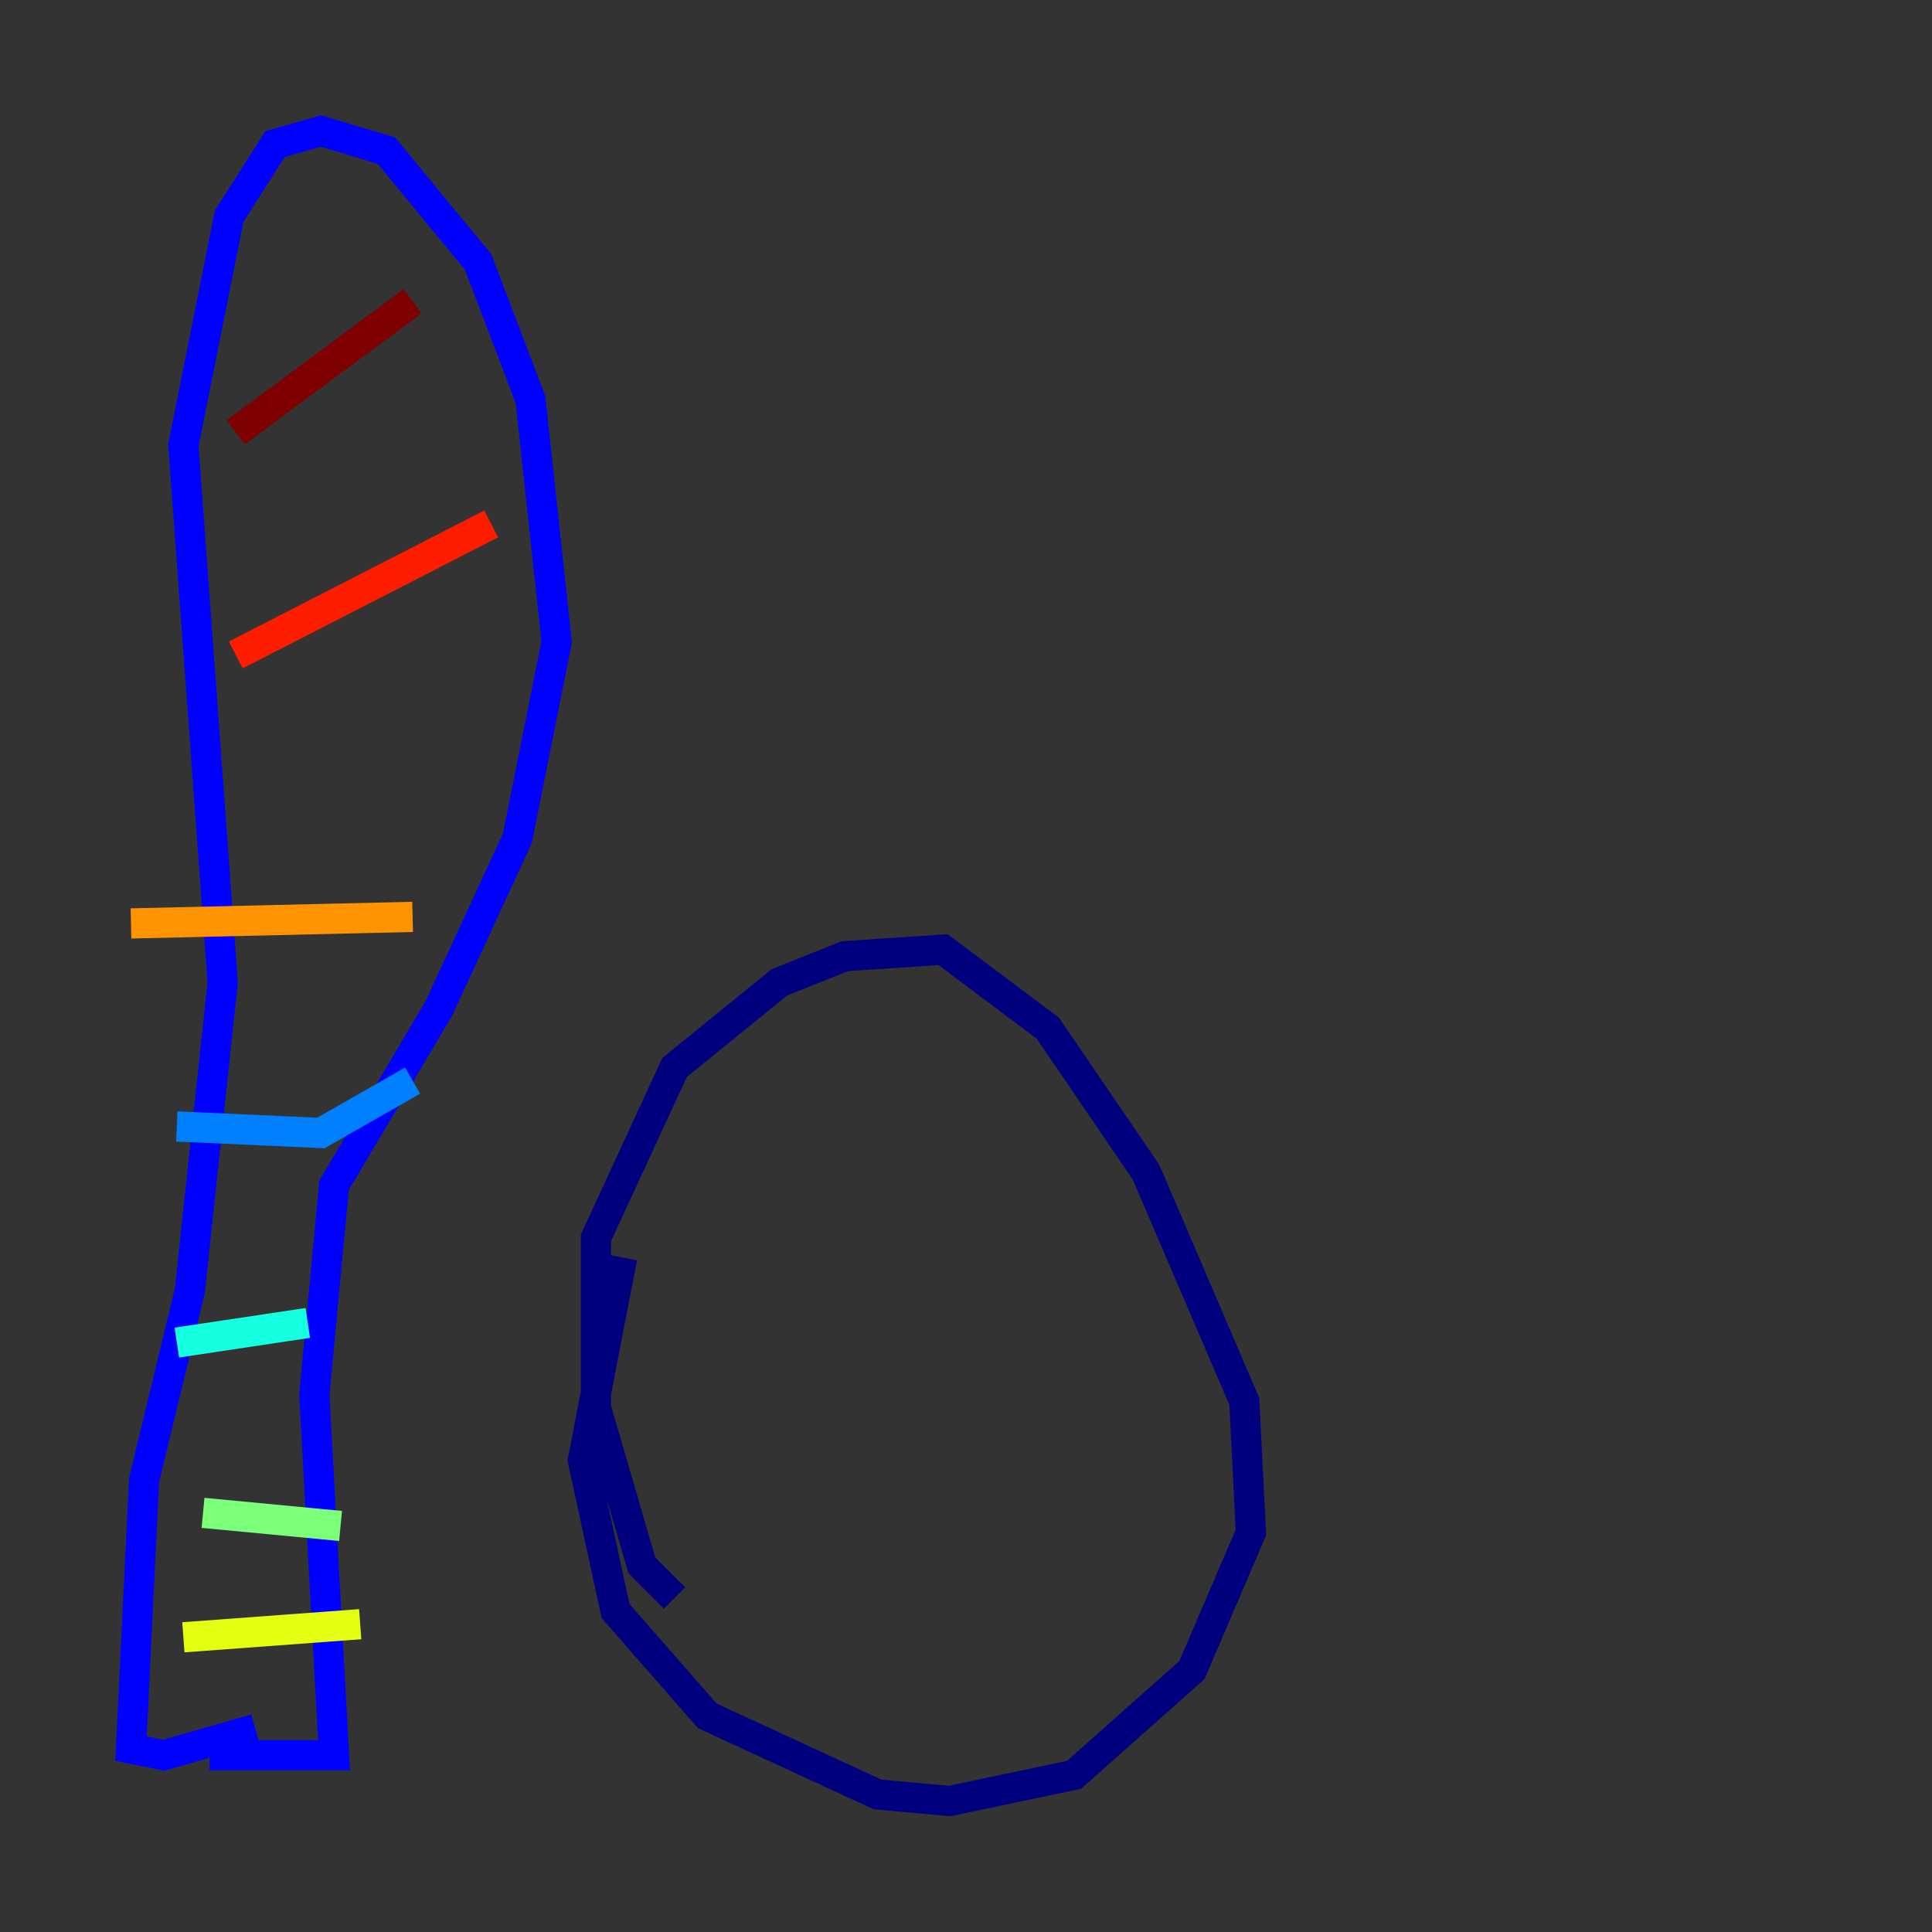 <?xml version="1.0" encoding="utf-8" ?>
<svg baseProfile="tiny" height="128" version="1.2" viewBox="0,0,128,128" width="128" xmlns="http://www.w3.org/2000/svg" xmlns:ev="http://www.w3.org/2001/xml-events" xmlns:xlink="http://www.w3.org/1999/xlink"><rect x="0" y="0" width="128" height="128" fill="#333333" stroke="none"/><defs /><polyline fill="none" points="44.691,105.871 42.522,103.702 39.485,93.288 39.485,82.007 44.691,70.725 51.634,65.085 55.973,63.349 62.481,62.915 69.424,68.122 75.932,77.668 82.441,92.854 82.875,101.532 78.969,110.644 71.159,117.586 62.915,119.322 58.142,118.888 46.861,113.681 40.786,106.739 38.617,96.759 41.22,83.308" stroke="#00007f" stroke-width="2" /><polyline fill="none" points="13.885,116.285 22.129,116.285 20.827,92.42 22.129,78.536 29.071,66.82 34.278,55.539 36.881,42.522 35.146,26.468 31.675,17.356 25.6,9.98 21.261,8.678 18.224,9.546 15.186,14.319 12.149,29.505 14.752,65.085 12.583,85.478 9.546,98.061 8.678,115.851 10.848,116.285 16.922,114.549" stroke="#0000ff" stroke-width="2" /><polyline fill="none" points="11.715,74.63 21.261,75.064 27.336,71.593" stroke="#0080ff" stroke-width="2" /><polyline fill="none" points="11.715,88.949 20.393,87.647" stroke="#15ffe1" stroke-width="2" /><polyline fill="none" points="13.451,100.231 22.563,101.098" stroke="#7cff79" stroke-width="2" /><polyline fill="none" points="12.149,108.475 23.864,107.607" stroke="#e4ff12" stroke-width="2" /><polyline fill="none" points="8.678,61.18 27.336,60.746" stroke="#ff9400" stroke-width="2" /><polyline fill="none" points="15.62,43.39 32.542,34.712" stroke="#ff1d00" stroke-width="2" /><polyline fill="none" points="15.62,28.637 27.336,19.959" stroke="#7f0000" stroke-width="2" /></svg>